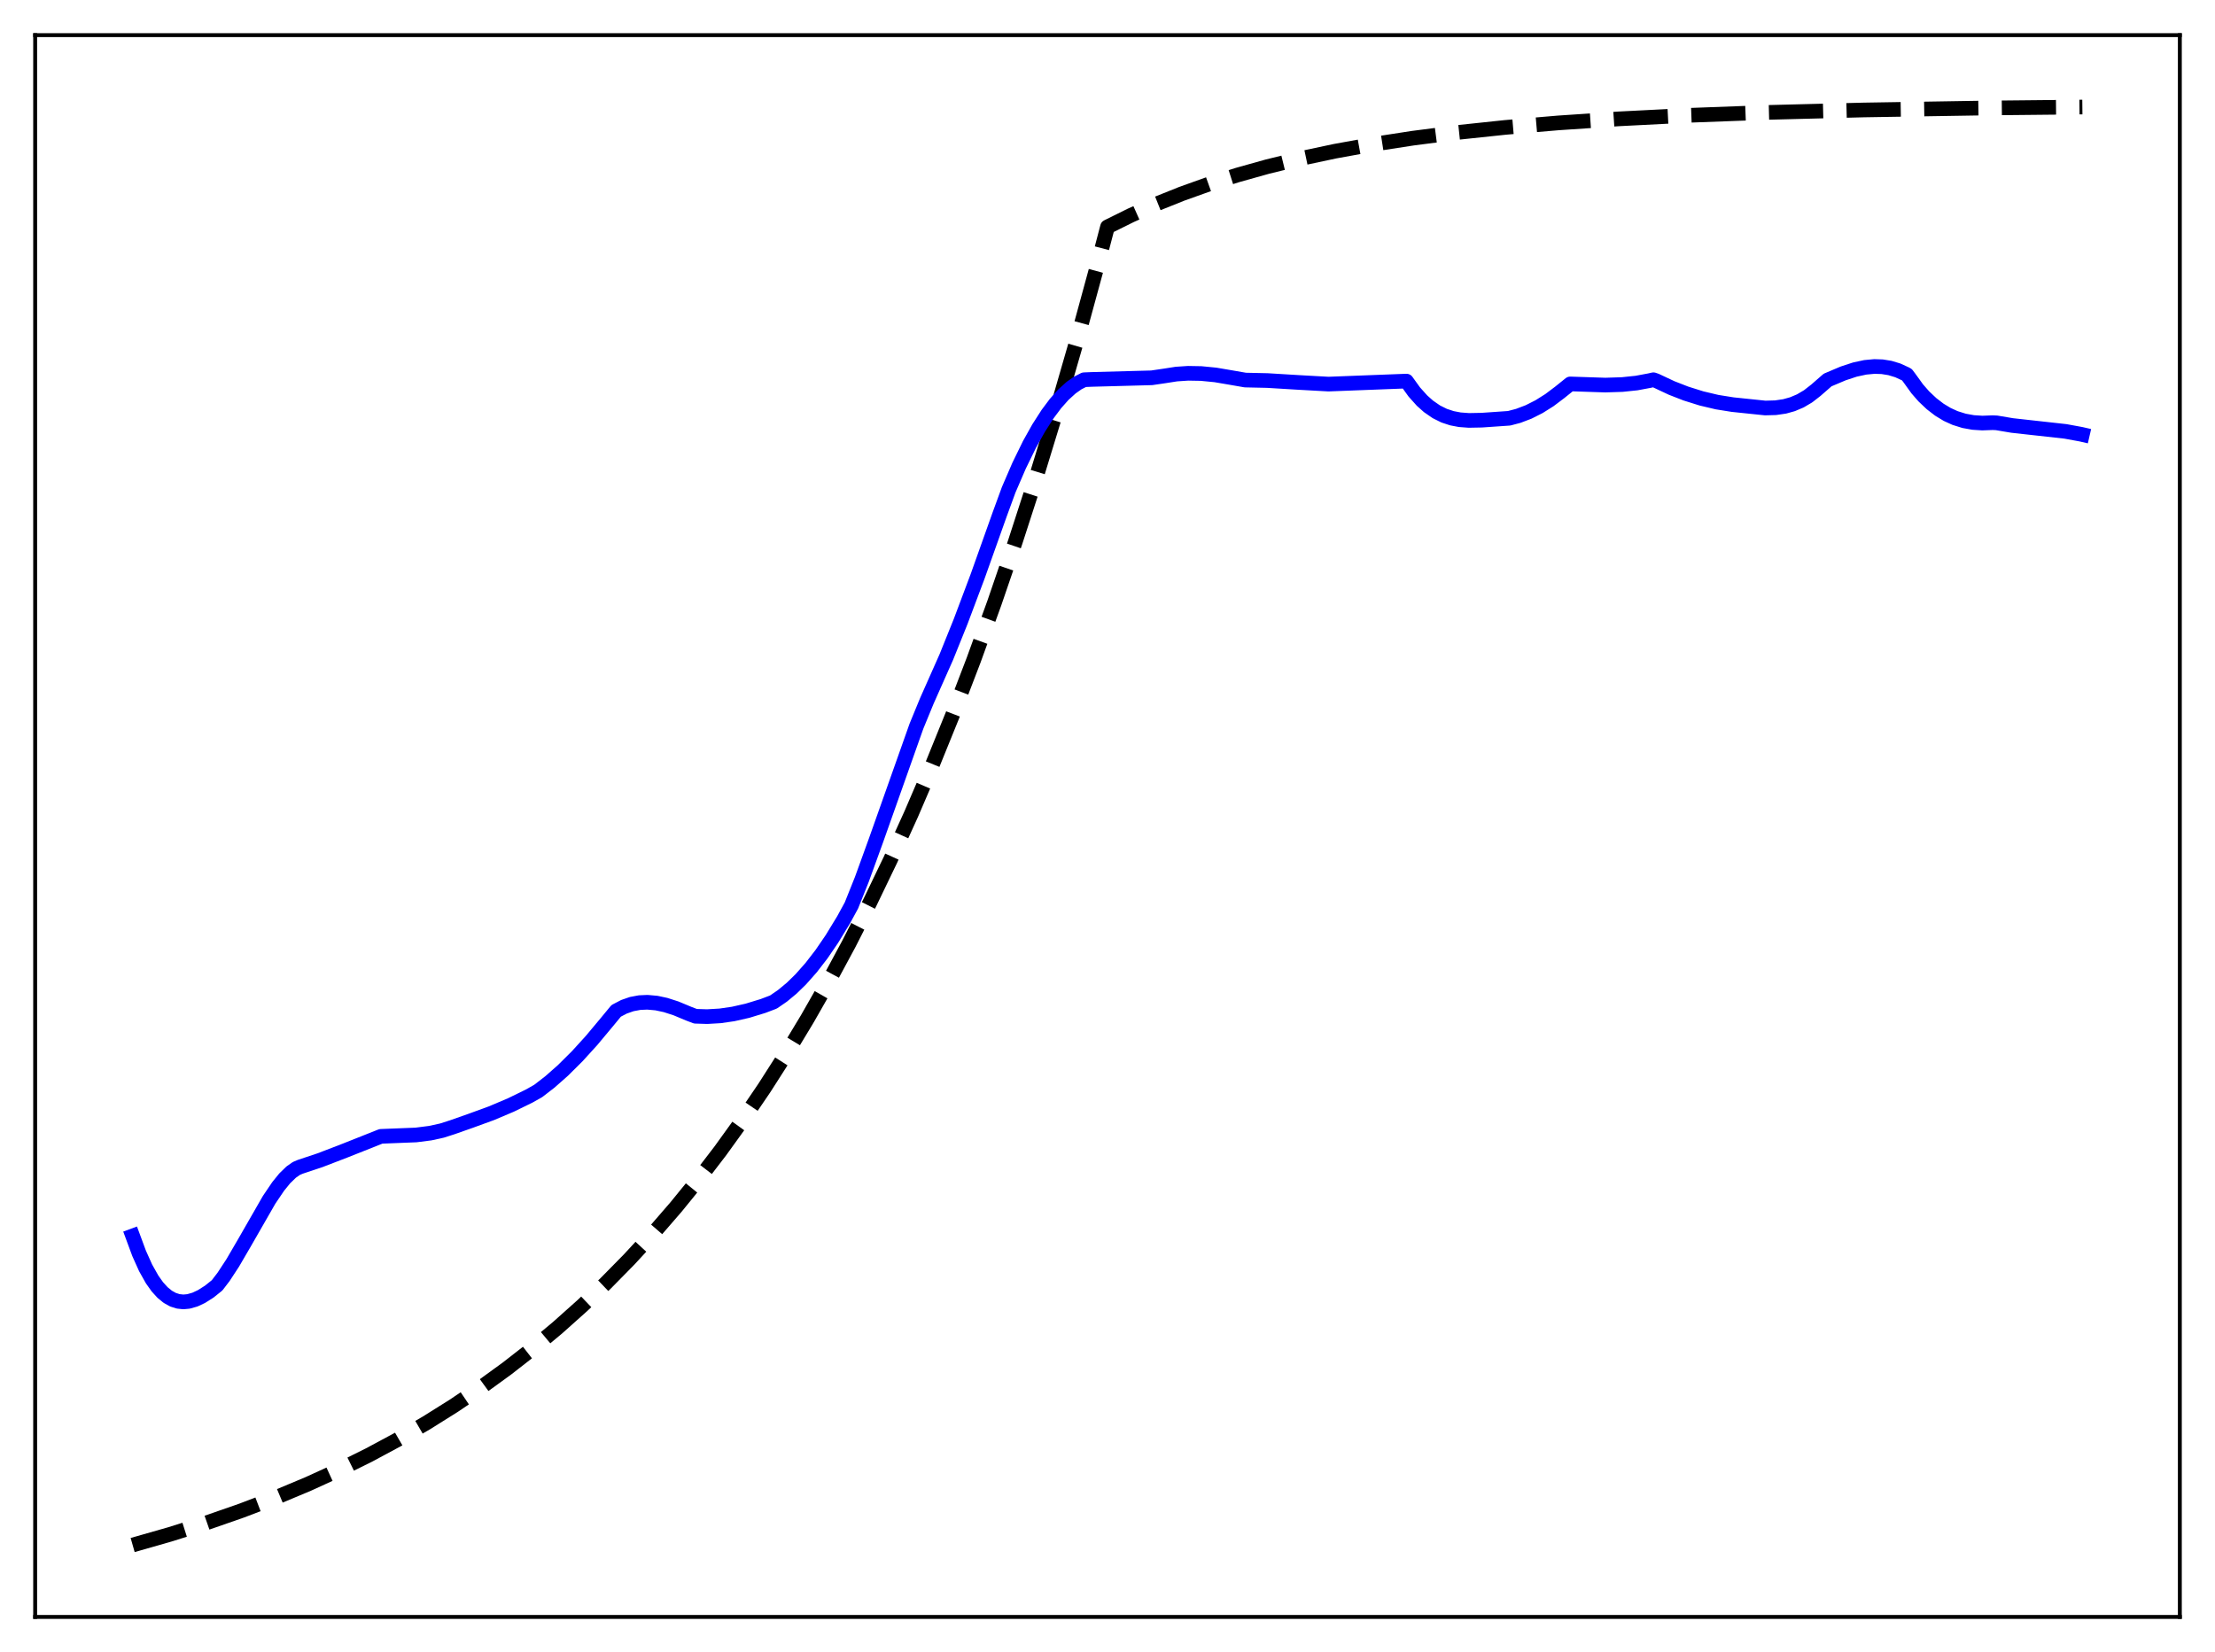 <?xml version="1.0" encoding="utf-8" standalone="no"?>
<!DOCTYPE svg PUBLIC "-//W3C//DTD SVG 1.1//EN"
  "http://www.w3.org/Graphics/SVG/1.1/DTD/svg11.dtd">
<svg xmlns:xlink="http://www.w3.org/1999/xlink" width="453.6pt" height="338.4pt" viewBox="0 0 453.6 338.4" xmlns="http://www.w3.org/2000/svg" version="1.1">
 <defs>
  <style type="text/css">*{stroke-linejoin: round; stroke-linecap: butt}</style>
 </defs>
 <g id="figure_1">
  <g id="patch_1">
   <path d="M 0 338.4 
L 453.6 338.4 
L 453.6 0 
L 0 0 
z
" style="fill: #ffffff"/>
  </g>
  <g id="axes_1">
   <g id="patch_2">
    <path d="M 7.2 331.2 
L 446.4 331.2 
L 446.4 7.2 
L 7.2 7.2 
z
" style="fill: #ffffff"/>
   </g>
   <g id="matplotlib.axis_1"/>
   <g id="matplotlib.axis_2"/>
   <g id="line2d_1">
    <path d="M 27.164 316.473 
L 34.883 314.267 
L 42.336 311.911 
L 49.523 309.407 
L 56.444 306.758 
L 63.098 303.971 
L 69.487 301.053 
L 75.609 298.014 
L 81.465 294.866 
L 87.321 291.463 
L 92.911 287.957 
L 98.5 284.181 
L 103.824 280.314 
L 109.148 276.164 
L 114.205 271.939 
L 119.263 267.42 
L 124.054 262.849 
L 128.845 257.977 
L 133.636 252.784 
L 138.428 247.25 
L 142.953 241.689 
L 147.478 235.784 
L 152.003 229.511 
L 156.528 222.85 
L 161.053 215.775 
L 165.312 208.716 
L 169.571 201.245 
L 173.83 193.339 
L 178.089 184.972 
L 182.348 176.117 
L 186.607 166.746 
L 190.865 156.828 
L 195.124 146.333 
L 199.383 135.226 
L 203.642 123.471 
L 207.901 111.031 
L 212.16 97.865 
L 216.419 83.932 
L 220.678 69.187 
L 224.937 53.583 
L 226.8 46.473 
L 231.591 44.101 
L 236.649 41.843 
L 241.972 39.709 
L 247.562 37.709 
L 253.418 35.85 
L 259.54 34.134 
L 266.195 32.502 
L 273.382 30.976 
L 281.101 29.573 
L 289.353 28.302 
L 298.403 27.139 
L 308.252 26.099 
L 319.165 25.171 
L 331.409 24.353 
L 345.517 23.635 
L 362.02 23.025 
L 381.718 22.525 
L 406.473 22.127 
L 426.436 21.927 
L 426.436 21.927 
" clip-path="url(#pa225de4721)" style="fill: none; stroke-dasharray: 11.1,4.8; stroke-dashoffset: 0; stroke: #000000; stroke-width: 3"/>
   </g>
   <g id="line2d_2">
    <path d="M 27.164 253.158 
L 28.495 256.753 
L 29.825 259.71 
L 31.156 262.076 
L 32.221 263.576 
L 33.286 264.748 
L 34.351 265.621 
L 35.415 266.217 
L 36.48 266.56 
L 37.545 266.673 
L 38.609 266.575 
L 39.94 266.195 
L 41.271 265.569 
L 42.868 264.555 
L 44.465 263.273 
L 45.796 261.532 
L 47.66 258.683 
L 50.055 254.574 
L 55.113 245.761 
L 56.976 243.009 
L 58.307 241.369 
L 59.638 240.077 
L 60.703 239.336 
L 61.501 238.997 
L 65.494 237.666 
L 70.551 235.724 
L 78.004 232.764 
L 85.191 232.48 
L 88.119 232.106 
L 90.515 231.58 
L 92.644 230.896 
L 96.371 229.584 
L 100.63 228.031 
L 104.623 226.339 
L 108.349 224.519 
L 110.212 223.469 
L 112.608 221.618 
L 115.27 219.27 
L 118.198 216.361 
L 121.126 213.143 
L 124.32 209.318 
L 126.183 207.058 
L 127.78 206.224 
L 129.377 205.67 
L 130.975 205.37 
L 132.572 205.297 
L 134.435 205.464 
L 136.298 205.862 
L 138.428 206.548 
L 141.089 207.658 
L 142.42 208.164 
L 144.816 208.239 
L 147.478 208.083 
L 150.14 207.698 
L 153.068 207.035 
L 156.262 206.059 
L 158.391 205.248 
L 160.255 203.965 
L 162.118 202.421 
L 163.981 200.605 
L 166.111 198.2 
L 168.24 195.44 
L 170.369 192.325 
L 172.765 188.395 
L 174.362 185.465 
L 176.492 180.136 
L 179.42 172.059 
L 187.671 148.756 
L 189.801 143.577 
L 193.793 134.588 
L 196.721 127.319 
L 200.182 118.112 
L 204.707 105.4 
L 206.57 100.31 
L 208.7 95.379 
L 210.829 91.021 
L 212.692 87.691 
L 214.556 84.789 
L 216.153 82.655 
L 217.75 80.857 
L 219.347 79.406 
L 220.678 78.468 
L 222.009 77.784 
L 223.606 77.717 
L 235.85 77.388 
L 238.512 76.998 
L 240.908 76.623 
L 243.303 76.463 
L 245.965 76.51 
L 248.893 76.795 
L 252.087 77.339 
L 255.015 77.849 
L 259.54 77.948 
L 265.929 78.337 
L 272.051 78.677 
L 288.022 78.061 
L 289.619 80.283 
L 291.216 82.065 
L 292.547 83.248 
L 294.144 84.351 
L 295.741 85.146 
L 297.338 85.67 
L 298.935 85.974 
L 300.799 86.115 
L 303.46 86.064 
L 309.05 85.677 
L 310.913 85.186 
L 313.043 84.376 
L 315.172 83.301 
L 317.302 81.96 
L 319.431 80.356 
L 321.561 78.641 
L 328.748 78.878 
L 332.208 78.767 
L 335.136 78.462 
L 337.798 77.965 
L 338.596 77.786 
L 339.129 77.97 
L 342.323 79.47 
L 345.251 80.612 
L 348.445 81.614 
L 351.639 82.371 
L 354.833 82.881 
L 361.488 83.574 
L 363.617 83.515 
L 365.481 83.241 
L 367.078 82.795 
L 368.675 82.119 
L 370.272 81.177 
L 371.869 79.933 
L 374.265 77.842 
L 377.459 76.488 
L 379.855 75.7 
L 381.984 75.241 
L 383.847 75.069 
L 385.444 75.121 
L 387.041 75.38 
L 388.639 75.865 
L 390.236 76.597 
L 390.502 76.745 
L 391.034 77.445 
L 392.631 79.659 
L 393.962 81.183 
L 395.559 82.693 
L 397.156 83.919 
L 398.753 84.886 
L 400.351 85.617 
L 402.214 86.203 
L 404.077 86.538 
L 405.94 86.658 
L 408.07 86.58 
L 408.868 86.615 
L 412.063 87.152 
L 416.588 87.654 
L 422.976 88.363 
L 426.17 88.948 
L 426.436 89.009 
L 426.436 89.009 
" clip-path="url(#pa225de4721)" style="fill: none; stroke: #0000ff; stroke-width: 3; stroke-linecap: square"/>
   </g>
   <g id="patch_3">
    <path d="M 7.2 331.2 
L 7.2 7.2 
" style="fill: none; stroke: #000000; stroke-width: 0.8; stroke-linejoin: miter; stroke-linecap: square"/>
   </g>
   <g id="patch_4">
    <path d="M 446.4 331.2 
L 446.4 7.2 
" style="fill: none; stroke: #000000; stroke-width: 0.8; stroke-linejoin: miter; stroke-linecap: square"/>
   </g>
   <g id="patch_5">
    <path d="M 7.2 331.2 
L 446.4 331.2 
" style="fill: none; stroke: #000000; stroke-width: 0.8; stroke-linejoin: miter; stroke-linecap: square"/>
   </g>
   <g id="patch_6">
    <path d="M 7.2 7.2 
L 446.4 7.2 
" style="fill: none; stroke: #000000; stroke-width: 0.8; stroke-linejoin: miter; stroke-linecap: square"/>
   </g>
  </g>
 </g>
 <defs>
  <clipPath id="pa225de4721">
   <rect x="7.2" y="7.2" width="439.2" height="324"/>
  </clipPath>
 </defs>
</svg>
